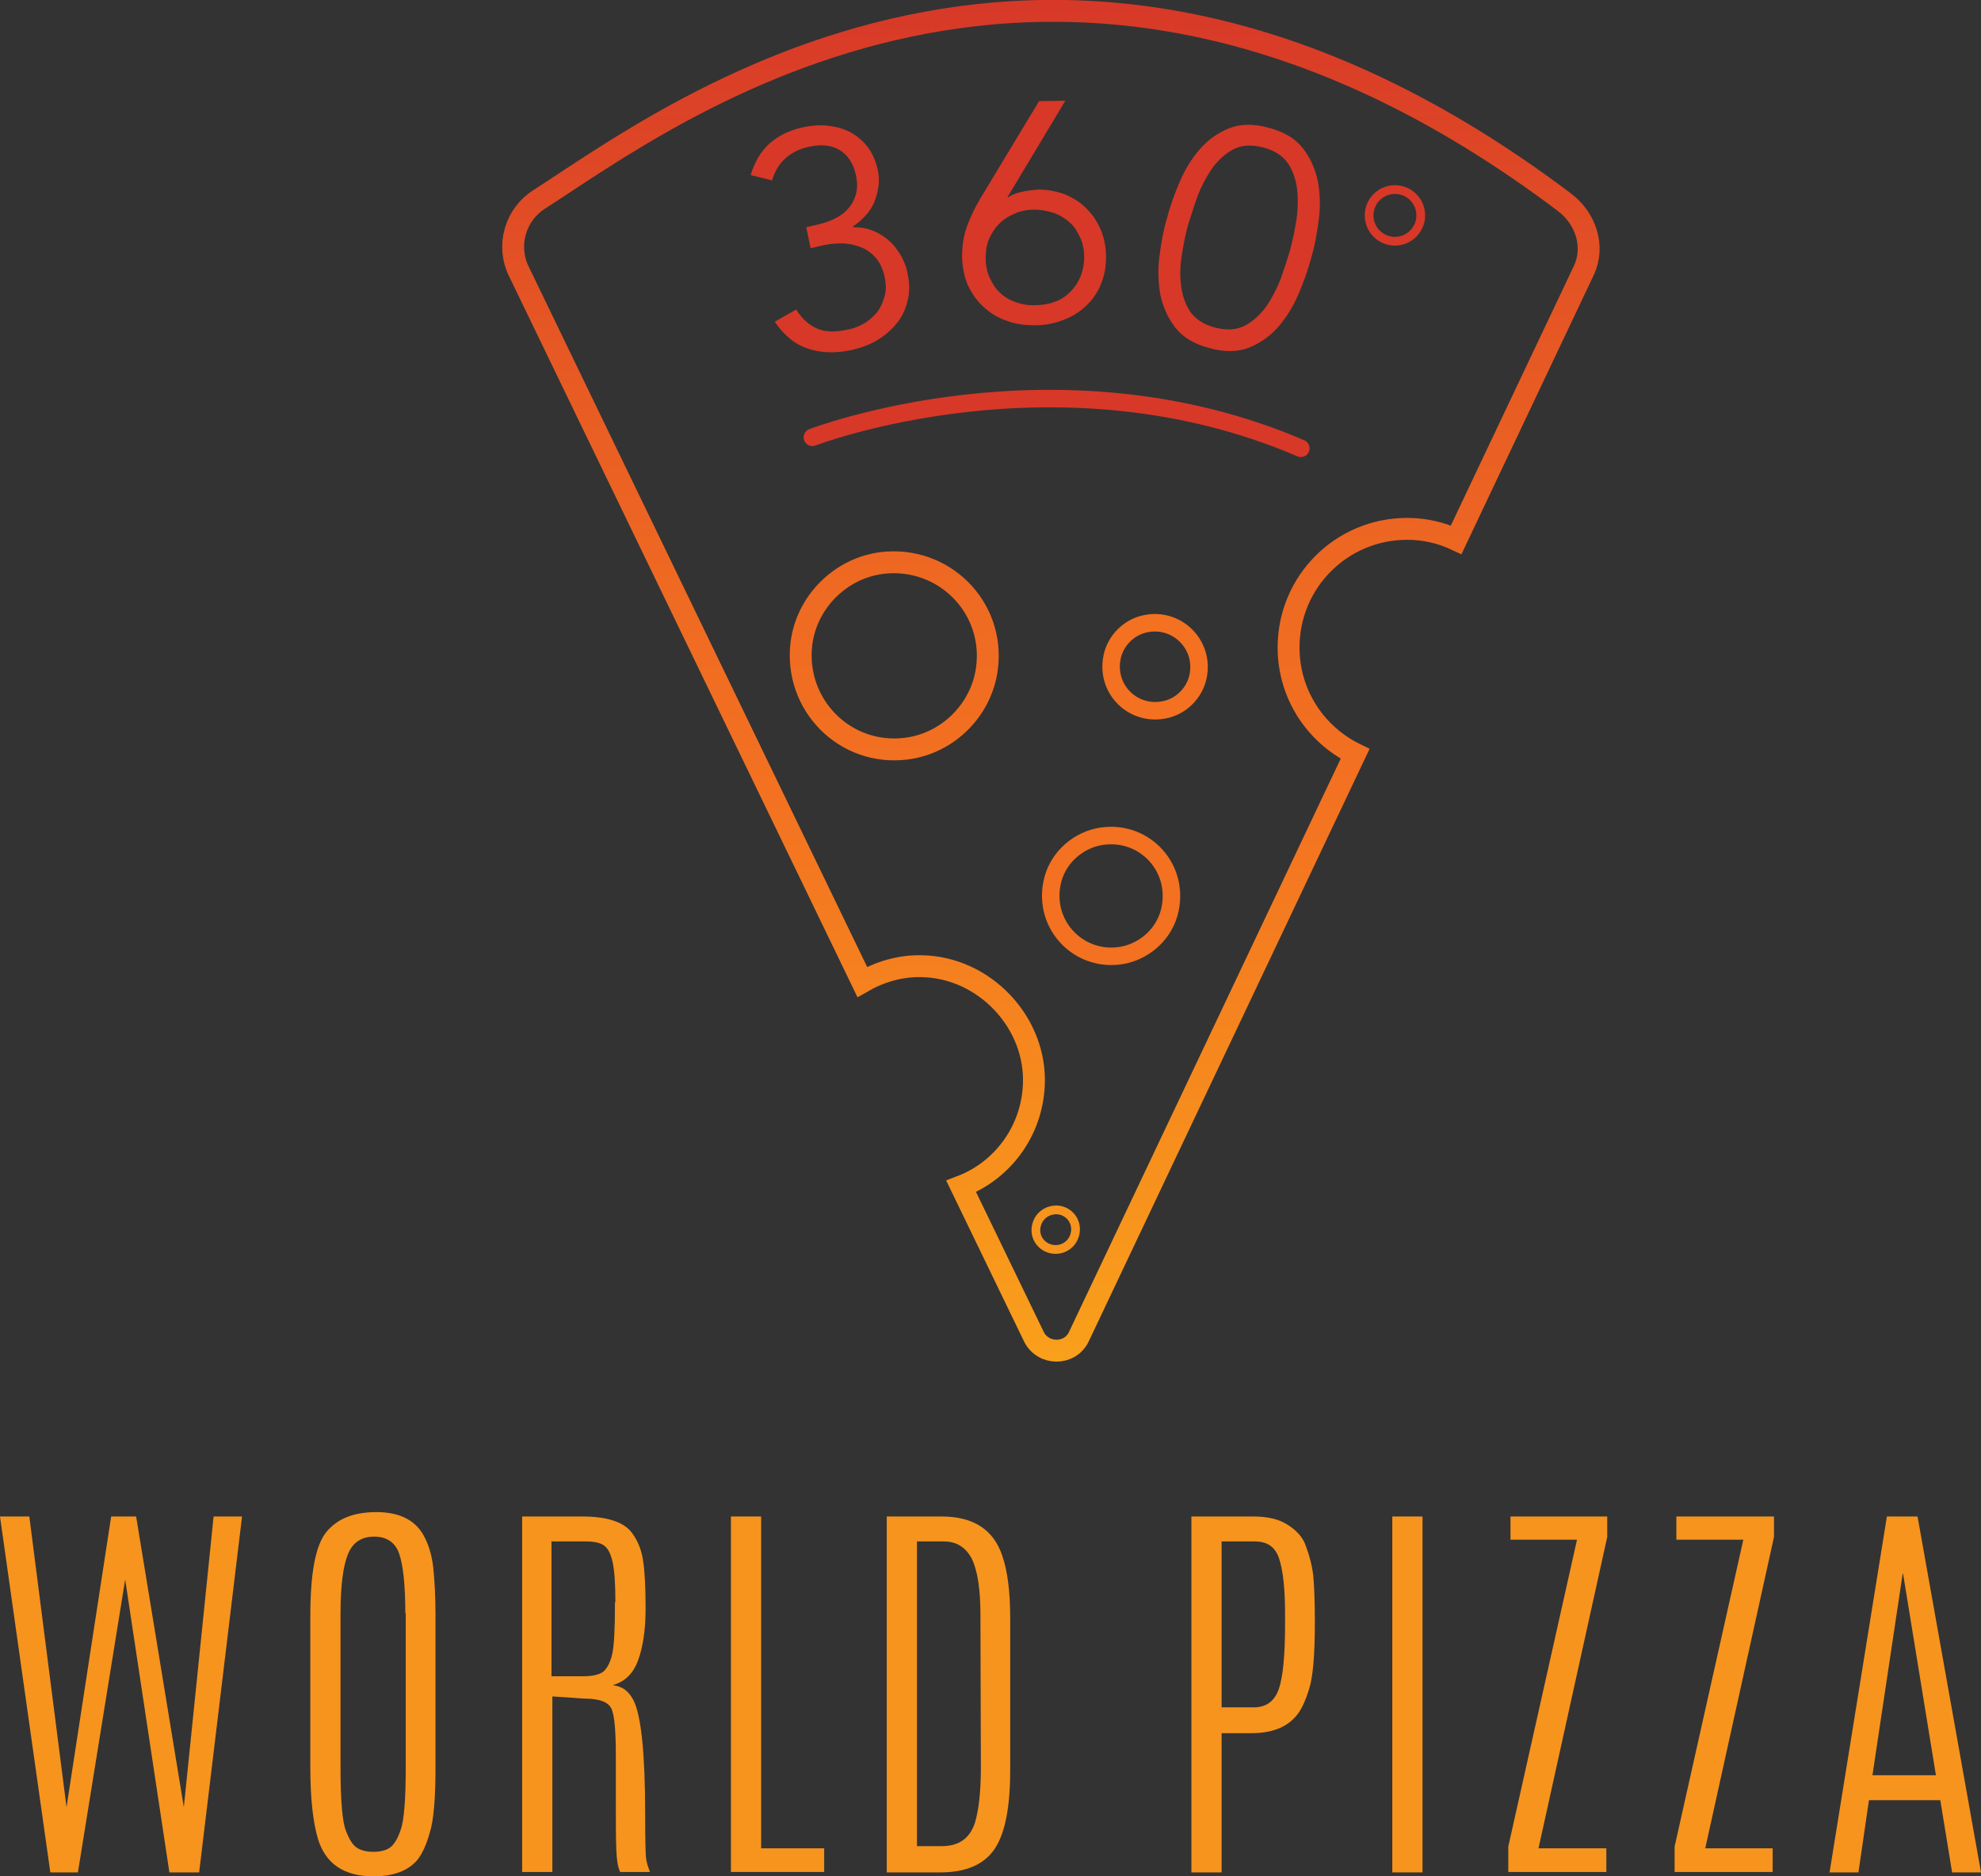 <?xml version="1.0" encoding="utf-8"?>
<!-- Generator: Adobe Illustrator 23.0.6, SVG Export Plug-In . SVG Version: 6.00 Build 0)  -->
<svg version="1.1" id="_x33_60_x5F_pizza_1_" xmlns="http://www.w3.org/2000/svg" xmlns:xlink="http://www.w3.org/1999/xlink"
	 x="0px" y="0px" viewBox="0 0 452.6 428.6" style="enable-background:new 0 0 452.6 428.6;" xml:space="preserve">
<rect x="0" y="0" width="452.6" height="428.6" fill="#333333" stroke="none"/>
<style type="text/css">
	.st0{fill:#F7941D;}
	.st1{fill:#616161;}
	.st2{fill:#D73828;}
	.st3{fill:none;stroke:#D73828;stroke-width:2;stroke-miterlimit:10;}
	.st4{fill:none;stroke:#F37121;stroke-width:4;stroke-linecap:round;stroke-miterlimit:10;}
	.st5{fill:none;stroke:#F7941D;stroke-width:2;stroke-linecap:round;stroke-miterlimit:10;}
	.st6{fill:none;stroke:#FFFFFF;stroke-width:2;stroke-linecap:round;stroke-miterlimit:10;}
	.st7{fill:none;stroke:url(#SVGID_1_);stroke-width:5;stroke-linecap:round;stroke-miterlimit:10;}
	.st8{fill:none;stroke:#D73828;stroke-width:4;stroke-linecap:round;stroke-miterlimit:10;}
</style>
<g>
	<path class="st0" d="M48.8,346.4h6.5l-9.8,81.3h-6.8l-10.1-66.9l-10.8,66.9h-6.3L0,346.4h6.7l8.5,66.4l10.2-66.4h5.7L42,412.8
		L48.8,346.4z"/>
	<path class="st0" d="M70.9,369.1c0-9.8,1.2-16.2,3.7-19.2c2.5-3,6.2-4.5,11.4-4.5c5.1,0,8.6,1.7,10.6,5c1.3,2.2,2.1,4.9,2.4,7.8
		c0.3,3,0.5,6.6,0.5,10.9v34.6c0,7-0.4,12-1.3,14.9c-0.8,2.9-1.8,4.9-2.8,6.2c-2.2,2.6-5.6,3.8-10.1,3.8c-6.7,0-11-2.9-12.7-8.7
		c-1.1-3.8-1.7-9.2-1.7-16.2V369.1z M92.6,368.5c0-6.5-0.5-11-1.4-13.6s-2.9-3.9-5.7-3.9c-2.9,0-4.9,1.3-6,4
		c-1.1,2.7-1.7,7.2-1.7,13.5v35.2c0,7.5,0.4,12.3,1.2,14.4s1.6,3.4,2.6,4c0.9,0.6,2.2,0.9,3.7,0.9c1.5,0,2.8-0.3,3.7-0.9
		c0.9-0.6,1.8-1.9,2.5-4c0.8-2.1,1.2-6.9,1.2-14.4V368.5z"/>
	<path class="st0" d="M119.2,346.4H133c5.6,0,9.3,1.2,11.2,3.5c1.4,1.8,2.3,3.9,2.7,6.4c0.4,2.5,0.6,6.2,0.6,11.1s-0.6,8.8-1.7,11.8
		c-1.1,3.1-3.1,5-5.8,5.7c1.1,0.2,2,0.5,2.7,1c0.7,0.5,1.4,1.3,2,2.4c1.8,3.5,2.7,12.3,2.7,26.1c0,5.8,0.1,9.1,0.2,10
		c0.1,0.9,0.4,1.9,0.9,3.2h-6.8c-0.5-0.9-0.8-2.7-0.9-5.2c-0.1-2.6-0.1-6.7-0.1-12.3v-9c0-5.7-0.3-9.3-1-10.8
		c-0.7-1.5-2.7-2.3-6.2-2.3l-7.3-0.5v40.1h-6.9V346.4z M140.6,366c0-4.1-0.2-7.1-0.6-9c-0.4-1.9-1-3.2-1.9-3.9c-0.9-0.7-2.3-1-4.3-1
		H126v30.8h7.2c2.3,0,3.9-0.4,4.8-1.2c0.8-0.8,1.5-2.1,1.9-4c0.4-1.9,0.6-5.6,0.6-11.2V366z"/>
	<path class="st0" d="M167,346.4h6.9v75.8h14.4v5.4H167V346.4z"/>
	<path class="st0" d="M202.6,346.4h12.5c7.3,0,11.9,3,13.9,9c1.2,3.5,1.8,8.2,1.8,14.2l0,34.8c0,8.5-1.2,14.5-3.6,18
		c-2.4,3.5-6.5,5.3-12.4,5.3h-12.2V346.4z M224,368.8c0-5.9-0.7-10.2-2-12.8c-1.4-2.6-3.5-3.9-6.4-3.9h-6.1v69.6h5.7
		c3.8,0,6.3-1.7,7.5-5.2c0.9-2.9,1.4-7.1,1.4-12.8L224,368.8z"/>
	<path class="st0" d="M272.2,346.4h14.1c3.3,0,5.9,0.6,7.9,1.9c1.9,1.2,3.2,2.6,3.9,4.2c1.1,2.8,1.8,5.5,2,8.1
		c0.2,2.6,0.3,5.8,0.3,9.5v0.8c0,7-0.4,12-1.3,14.9c-0.9,2.9-1.9,5-3,6.2c-2.2,2.6-5.6,3.9-10.2,3.9h-6.8v31.8h-6.9V346.4z
		 M293.6,370.9v-2.2c0-6-0.5-10.2-1.4-12.8c-0.9-2.6-2.7-3.8-5.5-3.8h-7.6V390h7.3c2.8,0,4.7-1.3,5.7-4S293.6,378.3,293.6,370.9z"/>
	<path class="st0" d="M318.1,346.4h6.9v81.3h-6.9V346.4z"/>
	<path class="st0" d="M344.9,346.4h22.3v4.7l-15.7,71.1h15.5v5.4h-22.4v-5.8l15.7-70.1h-15.2V346.4z"/>
	<path class="st0" d="M383,346.4h22.3v4.7l-15.7,71.1H405v5.4h-22.4v-5.8l15.7-70.1H383V346.4z"/>
	<path class="st0" d="M431.1,346.4h7l14.5,81.3h-6.6l-2.7-16.5H427l-2.4,16.5H418L431.1,346.4z M442.3,405.5l-7.5-46h-0.1l-6.9,46
		H442.3z"/>
</g>
<path class="st1" d="M312.9,159.5"/>
<g>
	<path class="st2" d="M184.2,51.9l2.6-0.6c1.4-0.3,2.8-0.8,4-1.4c1.2-0.6,2.3-1.4,3.1-2.4c0.8-0.9,1.4-2.1,1.7-3.3
		c0.3-1.3,0.3-2.7-0.1-4.4c-0.6-2.6-1.9-4.5-3.8-5.6s-4.3-1.3-7.2-0.6c-2.1,0.5-3.8,1.4-5.2,2.7c-1.4,1.3-2.3,2.9-2.9,4.9l-4.9-1.2
		c0.9-3,2.3-5.4,4.3-7.2c2-1.8,4.5-3,7.5-3.7c1.9-0.4,3.8-0.6,5.7-0.4c1.8,0.2,3.5,0.6,5.1,1.4c1.5,0.8,2.9,1.9,4,3.3
		c1.1,1.4,1.9,3.1,2.4,5.2c0.3,1.3,0.4,2.7,0.2,4c-0.2,1.3-0.5,2.5-1,3.7c-0.5,1.1-1.2,2.2-2.1,3.1c-0.9,1-1.8,1.7-2.8,2.4l0.2,0.1
		c1.5,0,2.8,0.2,4.2,0.7c1.3,0.5,2.5,1.2,3.6,2.1c1.1,0.9,2,2,2.8,3.3c0.8,1.3,1.4,2.7,1.7,4.2c0.5,2.3,0.6,4.4,0.1,6.3
		c-0.4,1.9-1.2,3.7-2.4,5.2c-1.2,1.5-2.6,2.8-4.4,3.9c-1.8,1.1-3.7,1.8-5.8,2.3c-3.6,0.8-6.9,0.8-10-0.2c-3-0.9-5.6-3-7.8-6.2
		l4.9-2.8c1.4,2.2,3,3.6,4.9,4.4c1.9,0.8,4.3,0.8,7.3,0.1c1.4-0.3,2.6-0.9,3.8-1.6c1.1-0.8,2.1-1.7,2.8-2.7c0.7-1.1,1.2-2.3,1.5-3.6
		c0.3-1.3,0.2-2.7-0.1-4.1c-0.4-1.8-1.1-3.3-2.1-4.4c-1-1.1-2.1-1.9-3.5-2.4c-1.3-0.5-2.8-0.8-4.4-0.8c-1.6,0-3.2,0.2-4.8,0.6
		l-2.1,0.5L184.2,51.9z"/>
	<path class="st2" d="M230.2,45l0.1,0.1c0.8-0.6,1.9-1,3.2-1.3c1.3-0.3,2.6-0.4,3.7-0.5c2.2,0,4.2,0.4,6.1,1.1
		c1.9,0.8,3.5,1.8,4.9,3.2c1.4,1.4,2.5,3,3.3,4.9c0.8,1.9,1.2,4,1.2,6.2c0,2.3-0.4,4.4-1.2,6.3c-0.8,1.9-1.9,3.5-3.4,4.9
		c-1.5,1.4-3.2,2.5-5.2,3.2c-2,0.8-4.2,1.2-6.5,1.2c-2.4,0-4.6-0.3-6.6-1.1c-2-0.7-3.7-1.8-5.2-3.2c-1.5-1.4-2.6-3-3.5-4.9
		c-0.8-1.9-1.2-4-1.3-6.3c0-2.8,0.4-5.2,1.2-7.3c0.8-2.1,1.8-4.2,3-6.2l13.4-22.2l6-0.1L230.2,45z M225.2,59c0,1.6,0.3,3.1,0.9,4.4
		c0.6,1.3,1.3,2.5,2.3,3.4c1,1,2.2,1.7,3.6,2.2c1.4,0.5,2.9,0.8,4.6,0.7c1.7,0,3.2-0.3,4.5-0.8c1.4-0.5,2.5-1.3,3.5-2.3
		c1-1,1.7-2.1,2.3-3.5c0.5-1.3,0.8-2.8,0.8-4.4c0-1.6-0.3-3.1-0.9-4.4c-0.6-1.3-1.3-2.5-2.3-3.4c-1-0.9-2.2-1.7-3.6-2.2
		c-1.4-0.5-2.9-0.8-4.6-0.8c-1.7,0-3.2,0.3-4.5,0.9c-1.4,0.6-2.5,1.3-3.5,2.3c-1,1-1.7,2.1-2.3,3.4C225.4,55.9,225.2,57.4,225.2,59z
		"/>
	<path class="st2" d="M289.9,29.2c3.5,0.9,6.1,2.5,7.8,4.7c1.7,2.2,2.8,4.7,3.4,7.5c0.5,2.8,0.6,5.7,0.2,8.8
		c-0.4,3.1-0.9,5.9-1.7,8.6c-0.7,2.7-1.7,5.5-2.9,8.3c-1.2,2.8-2.7,5.3-4.6,7.5c-1.9,2.2-4.1,3.7-6.7,4.8c-2.6,1-5.6,1.1-9.1,0.1
		c-3.5-0.9-6.1-2.5-7.8-4.7c-1.7-2.2-2.8-4.7-3.4-7.5c-0.5-2.8-0.6-5.7-0.2-8.8c0.4-3.1,0.9-5.9,1.7-8.6c0.7-2.7,1.7-5.5,2.9-8.3
		c1.2-2.8,2.7-5.3,4.6-7.5c1.9-2.2,4.1-3.7,6.7-4.8C283.4,28.3,286.4,28.2,289.9,29.2z M288.7,33.7c-2.7-0.7-4.9-0.6-6.9,0.4
		c-1.9,1-3.5,2.5-4.9,4.4c-1.3,1.9-2.4,4-3.3,6.3c-0.8,2.3-1.5,4.4-2.1,6.4s-1,4.1-1.4,6.5c-0.4,2.4-0.6,4.8-0.3,7.1
		c0.2,2.3,0.9,4.4,2,6.2c1.2,1.8,3.1,3.1,5.7,3.8c2.7,0.7,4.9,0.6,6.9-0.4c1.9-1,3.5-2.5,4.9-4.4c1.3-1.9,2.4-4,3.3-6.3
		c0.8-2.3,1.5-4.4,2.1-6.4c0.5-1.9,1-4.1,1.4-6.5c0.4-2.4,0.5-4.8,0.3-7.1c-0.2-2.3-0.9-4.4-2-6.2C293.2,35.7,291.3,34.4,288.7,33.7
		z"/>
</g>
<circle class="st3" cx="318.7" cy="49.2" r="5.9"/>
<path class="st4" d="M267.3,207.8c-1.1,5.1-5.2,9.1-10.3,10.3c-10,2.2-18.8-6.5-16.6-16.6c1.1-5.1,5.2-9.1,10.3-10.3
	C260.8,189,269.5,197.7,267.3,207.8z"/>
<path class="st4" d="M273.7,154.6c-0.8,3.7-3.8,6.7-7.5,7.5c-7.3,1.6-13.7-4.7-12.1-12.1c0.8-3.7,3.8-6.7,7.5-7.5
	C268.9,140.9,275.3,147.3,273.7,154.6z"/>
<path class="st5" d="M245.6,281.9c-0.4,1.7-1.7,3-3.4,3.4c-3.3,0.7-6.2-2.1-5.4-5.4c0.4-1.7,1.7-3,3.4-3.4
	C243.5,275.7,246.4,278.6,245.6,281.9z"/>
<path class="st6" d="M339,110"/>
<linearGradient id="SVGID_1_" gradientUnits="userSpaceOnUse" x1="240.087" y1="0" x2="240.087" y2="311.081">
	<stop  offset="0" style="stop-color:#D73828"/>
	<stop  offset="0.226" style="stop-color:#E55524"/>
	<stop  offset="0.439" style="stop-color:#EF6A22"/>
	<stop  offset="0.58" style="stop-color:#F37121"/>
	<stop  offset="1" style="stop-color:#F9A01B"/>
</linearGradient>
<path class="st7" d="M357.3,46.1c-116.2-87.5-204.5-19.5-234.2-0.5c-5.4,3.5-7.4,10.5-4.6,16.3L197,224.3c4-2.3,8.6-3.7,13.5-3.6
	c14.4,0.2,26.4,12.9,25.7,27.2c-0.5,10.6-7.2,19.5-16.6,23.1l16.6,34.3c2.1,4.3,8.3,4.3,10.3,0l63.1-133.1
	c-9-4.4-15.2-13.6-15.2-24.3c0-15,12.1-27.1,27.1-27.1c4,0,7.8,0.9,11.2,2.5L339,110l22.8-48.1C364.5,56.3,362.3,49.8,357.3,46.1z
	 M225.5,152.6c-1.2,9.5-8.9,17.2-18.4,18.4c-14,1.8-25.7-10-24-24c1.2-9.5,8.9-17.2,18.4-18.4C215.5,126.9,227.3,138.6,225.5,152.6z
	"/>
<path class="st8" d="M185.6,99.9c0,0,55.8-21.5,111.6,2.5"/>
</svg>
